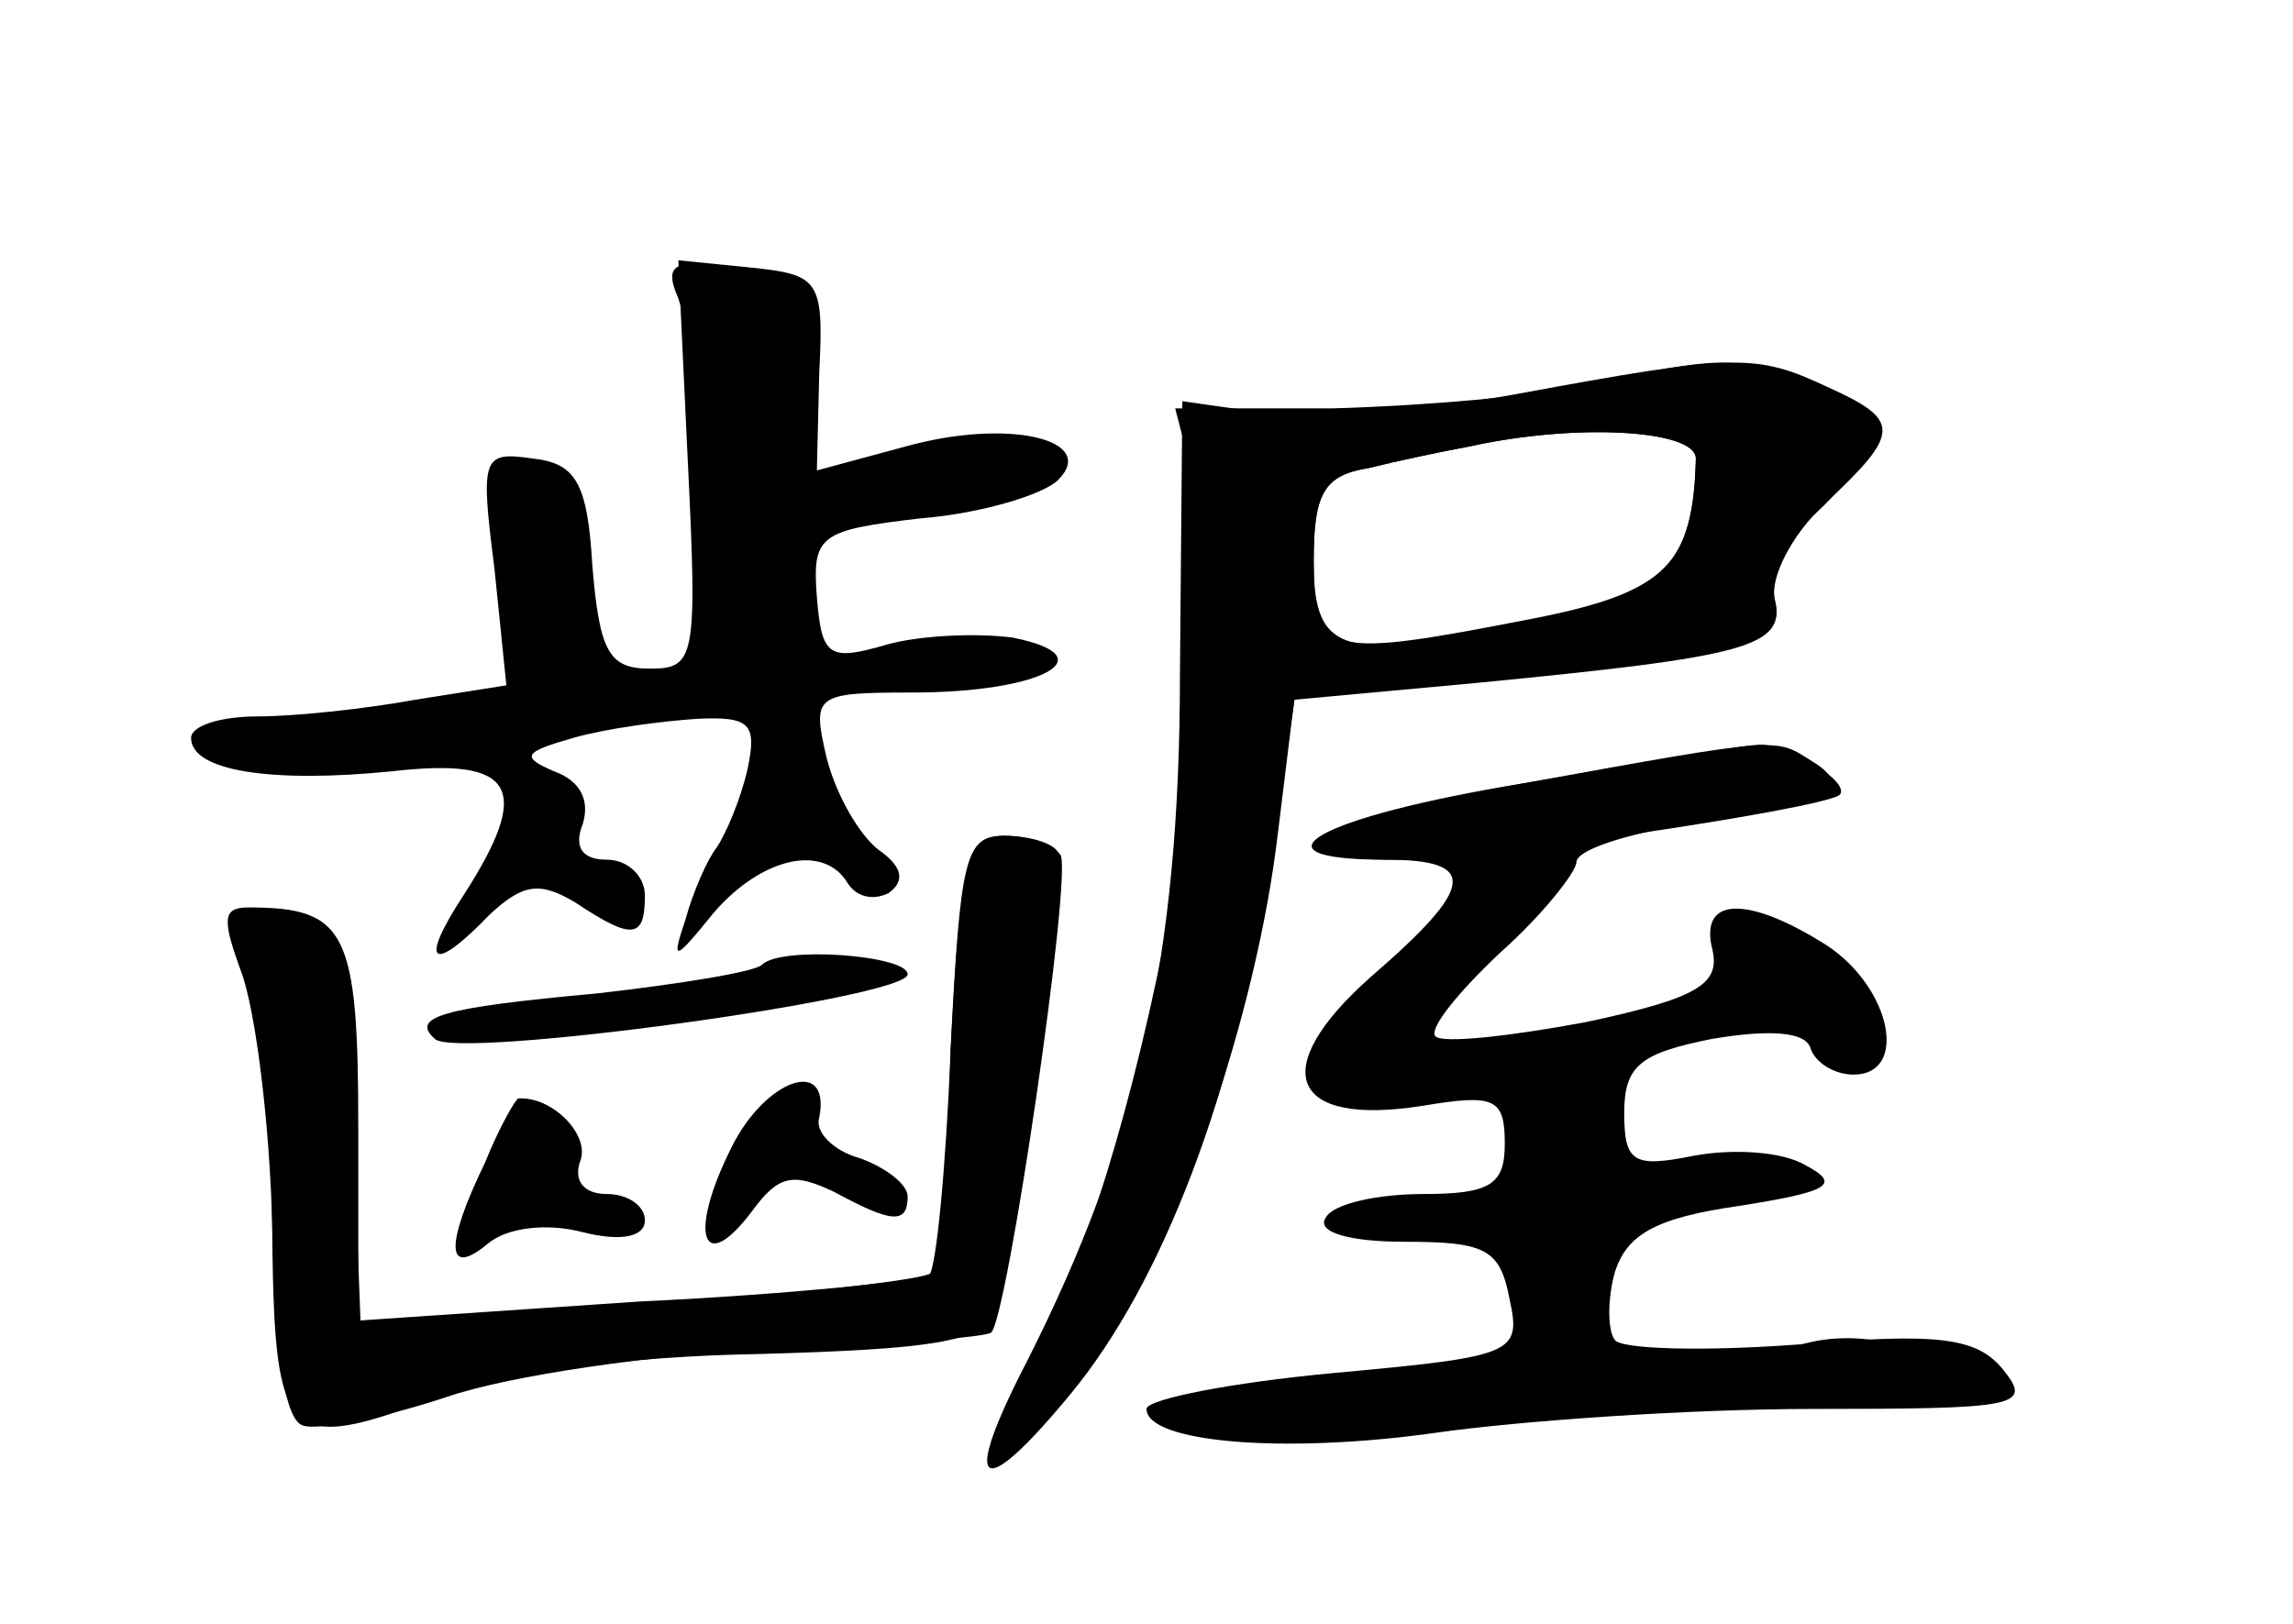 <?xml version="1.0" standalone="no"?>
<!DOCTYPE svg PUBLIC "-//W3C//DTD SVG 20010904//EN"
 "http://www.w3.org/TR/2001/REC-SVG-20010904/DTD/svg10.dtd">
<svg version="1.0" xmlns="http://www.w3.org/2000/svg"
 width="96pt" height="68pt" viewBox="0 0 96 68"
 preserveAspectRatio="xMidYMid meet">
<g transform="translate(0,68) scale(0.1,-0.1)" fill="#000000" stroke="none">
<g id="part-0" class="char-part">
  <path d="M288 486 c4 -82 3 -86 -16 -86 -17 0 -21 7 -24 43 -2 35 -7 43 -25
45 -21 3 -22 1 -16 -46 l5 -49 -38 -6 c-22 -4 -51 -7 -66 -7 -16 0 -28 -4 -28
-9 0 -14 34 -19 84 -14 52 6 59 -7 30 -52 -19 -29 -13 -33 11 -8 14 13 21 14
36 5 24 -16 29 -15 29 3 0 8 -7 15 -16 15 -10 0 -14 5 -10 15 3 10 -1 18 -12
22 -14 6 -13 8 8 14 14 4 37 7 52 8 22 1 25 -2 21 -21 -3 -13 -9 -27 -13 -33
-4 -5 -10 -19 -13 -30 -6 -18 -5 -18 12 3 20 23 46 29 56 12 4 -6 11 -7 17 -4
7 5 6 11 -4 18 -8 6 -18 23 -22 39 -6 26 -5 27 36 27 54 0 82 15 42 23 -15 2
-39 1 -53 -3 -24 -7 -27 -5 -29 20 -2 26 1 28 44 33 25 2 51 10 57 16 17 17
-21 26 -64 14 l-37 -10 1 41 c2 39 0 41 -29 44 l-30 3 4 -85z"/>
  <path d="M665 519 c-22 -5 -70 -9 -107 -10 l-66 0 7 -27 c20 -71 -21 -292 -70
-379 -27 -48 -2 -38 33 13 32 47 64 139 73 215 l7 57 72 6 c117 11 134 16 129
35 -2 9 5 25 16 35 28 25 26 44 -5 56 -29 11 -33 11 -89 -1z m45 -31 c-1 -43
-13 -57 -61 -67 -87 -19 -99 -16 -99 24 0 28 4 36 23 39 12 3 31 7 42 9 45 10
95 7 95 -5z"/>
  <path d="M638 352 c-86 -14 -118 -32 -58 -32 39 0 38 -11 -6 -49 -44 -39 -34
-63 22 -54 30 5 34 3 34 -16 0 -17 -6 -21 -34 -21 -19 0 -38 -4 -41 -10 -4 -6
10 -10 33 -10 34 0 40 -3 44 -24 5 -23 2 -24 -74 -31 -43 -4 -78 -11 -78 -15
0 -14 57 -19 121 -10 35 5 106 10 158 10 85 0 92 1 80 16 -11 14 -27 16 -86
11 -40 -3 -75 -2 -77 2 -3 4 -3 17 0 28 5 16 17 23 52 28 38 6 43 9 28 17 -10
6 -31 7 -47 4 -25 -5 -29 -3 -29 18 0 20 7 25 37 31 24 4 39 3 41 -4 2 -6 10
-11 18 -11 23 0 16 36 -11 54 -33 21 -54 21 -48 -2 3 -14 -6 -20 -53 -30 -32
-6 -60 -9 -63 -6 -3 3 9 18 27 35 18 16 32 34 32 38 0 5 21 12 48 16 56 8 69
15 51 26 -16 10 -11 11 -121 -9z"/>
  <path d="M398 241 c-1 -49 -5 -92 -8 -94 -3 -3 -58 -9 -122 -14 l-117 -8 -3
79 c-3 72 -5 79 -26 87 -22 9 -23 7 -16 -24 4 -17 8 -65 8 -106 1 -85 6 -90
69 -66 27 10 78 17 135 18 71 2 93 5 98 17 9 23 32 184 27 193 -2 4 -12 7 -23
7 -16 0 -18 -10 -22 -89z"/>
  <path d="M319 276 c-3 -3 -34 -8 -69 -12 -66 -6 -78 -10 -68 -19 8 -9 198 17
198 27 0 8 -53 12 -61 4z"/>
  <path d="M306 199 c-18 -36 -12 -54 9 -26 11 15 17 16 34 8 24 -13 31 -14 31
-2 0 5 -9 12 -20 16 -11 3 -19 11 -17 17 5 26 -23 16 -37 -13z"/>
  <path d="M203 193 c-17 -35 -16 -48 1 -34 8 7 25 9 40 5 16 -4 26 -2 26 5 0 6
-7 11 -16 11 -10 0 -14 6 -11 14 4 11 -12 27 -26 26 -1 0 -8 -12 -14 -27z"/>
</g>
<g id="part-1" class="char-part">
  <path d="M284 555 c3 -8 8 -44 12 -80 6 -54 10 -65 25 -65 14 0 19 7 19 30 0
29 2 30 44 30 25 0 47 4 50 9 10 15 -21 21 -56 10 -18 -5 -34 -9 -35 -9 -2 0
-3 17 -3 39 0 32 -4 40 -22 45 -35 9 -41 7 -34 -9z"/>
</g>
<g id="part-2" class="char-part">
  <path d="M398 240 c-2 -49 -6 -91 -9 -94 -2 -2 -57 -8 -121 -11 l-118 -8 0 81
c0 82 -5 92 -46 92 -11 0 -11 -5 -3 -27 6 -16 12 -64 13 -107 1 -51 5 -81 13
-83 6 -2 33 3 60 12 26 9 88 18 136 20 49 2 90 5 92 7 7 7 34 192 29 200 -3 4
-13 8 -23 8 -16 0 -19 -11 -23 -90z"/>
</g>
<g id="part-3" class="char-part">
  <path d="M635 515 c-38 -7 -86 -10 -105 -8 l-35 5 -1 -114 c0 -119 -18 -197
-64 -288 -28 -54 -20 -60 18 -14 39 47 70 129 83 219 l11 72 76 7 c113 11 130
15 125 35 -2 9 7 27 21 40 32 30 32 35 1 49 -30 14 -38 14 -130 -3z m75 -27
c-1 -44 -12 -56 -68 -67 -87 -17 -92 -16 -92 24 0 28 4 36 23 39 12 3 31 7 42
9 45 10 95 7 95 -5z"/>
</g>
<g id="part-4" class="char-part">
  <path d="M638 352 c-90 -16 -116 -32 -53 -32 35 0 176 21 185 27 6 5 -23 23
-35 21 -5 0 -49 -8 -97 -16z"/>
</g>
<g id="part-5" class="char-part">
  <path d="M634 218 c-5 -7 -3 -8 7 -3 11 7 12 6 3 -6 -5 -8 -9 -20 -8 -26 1 -7
2 -17 3 -23 2 -14 20 -12 37 4 9 10 10 17 4 21 -6 4 -7 11 -4 17 4 6 0 14 -7
19 -19 12 -26 11 -35 -3z"/>
  <path d="M738 183 c7 -3 16 -2 19 1 4 3 -2 6 -13 5 -11 0 -14 -3 -6 -6z"/>
  <path d="M645 131 c3 -5 -5 -17 -17 -25 -22 -15 -20 -16 35 -16 31 0 57 4 57
8 0 4 -12 8 -27 7 -21 0 -28 5 -27 18 1 9 -5 17 -13 17 -8 0 -12 -4 -8 -9z"/>
  <path d="M741 111 c-20 -13 2 -22 50 -19 36 2 39 3 23 15 -20 15 -53 17 -73 4z"/>
  <path d="M500 88 c0 -5 20 -8 45 -8 25 0 45 5 45 10 0 6 -20 9 -45 8 -25 -2
-45 -6 -45 -10z"/>
</g>
</g>
</svg>